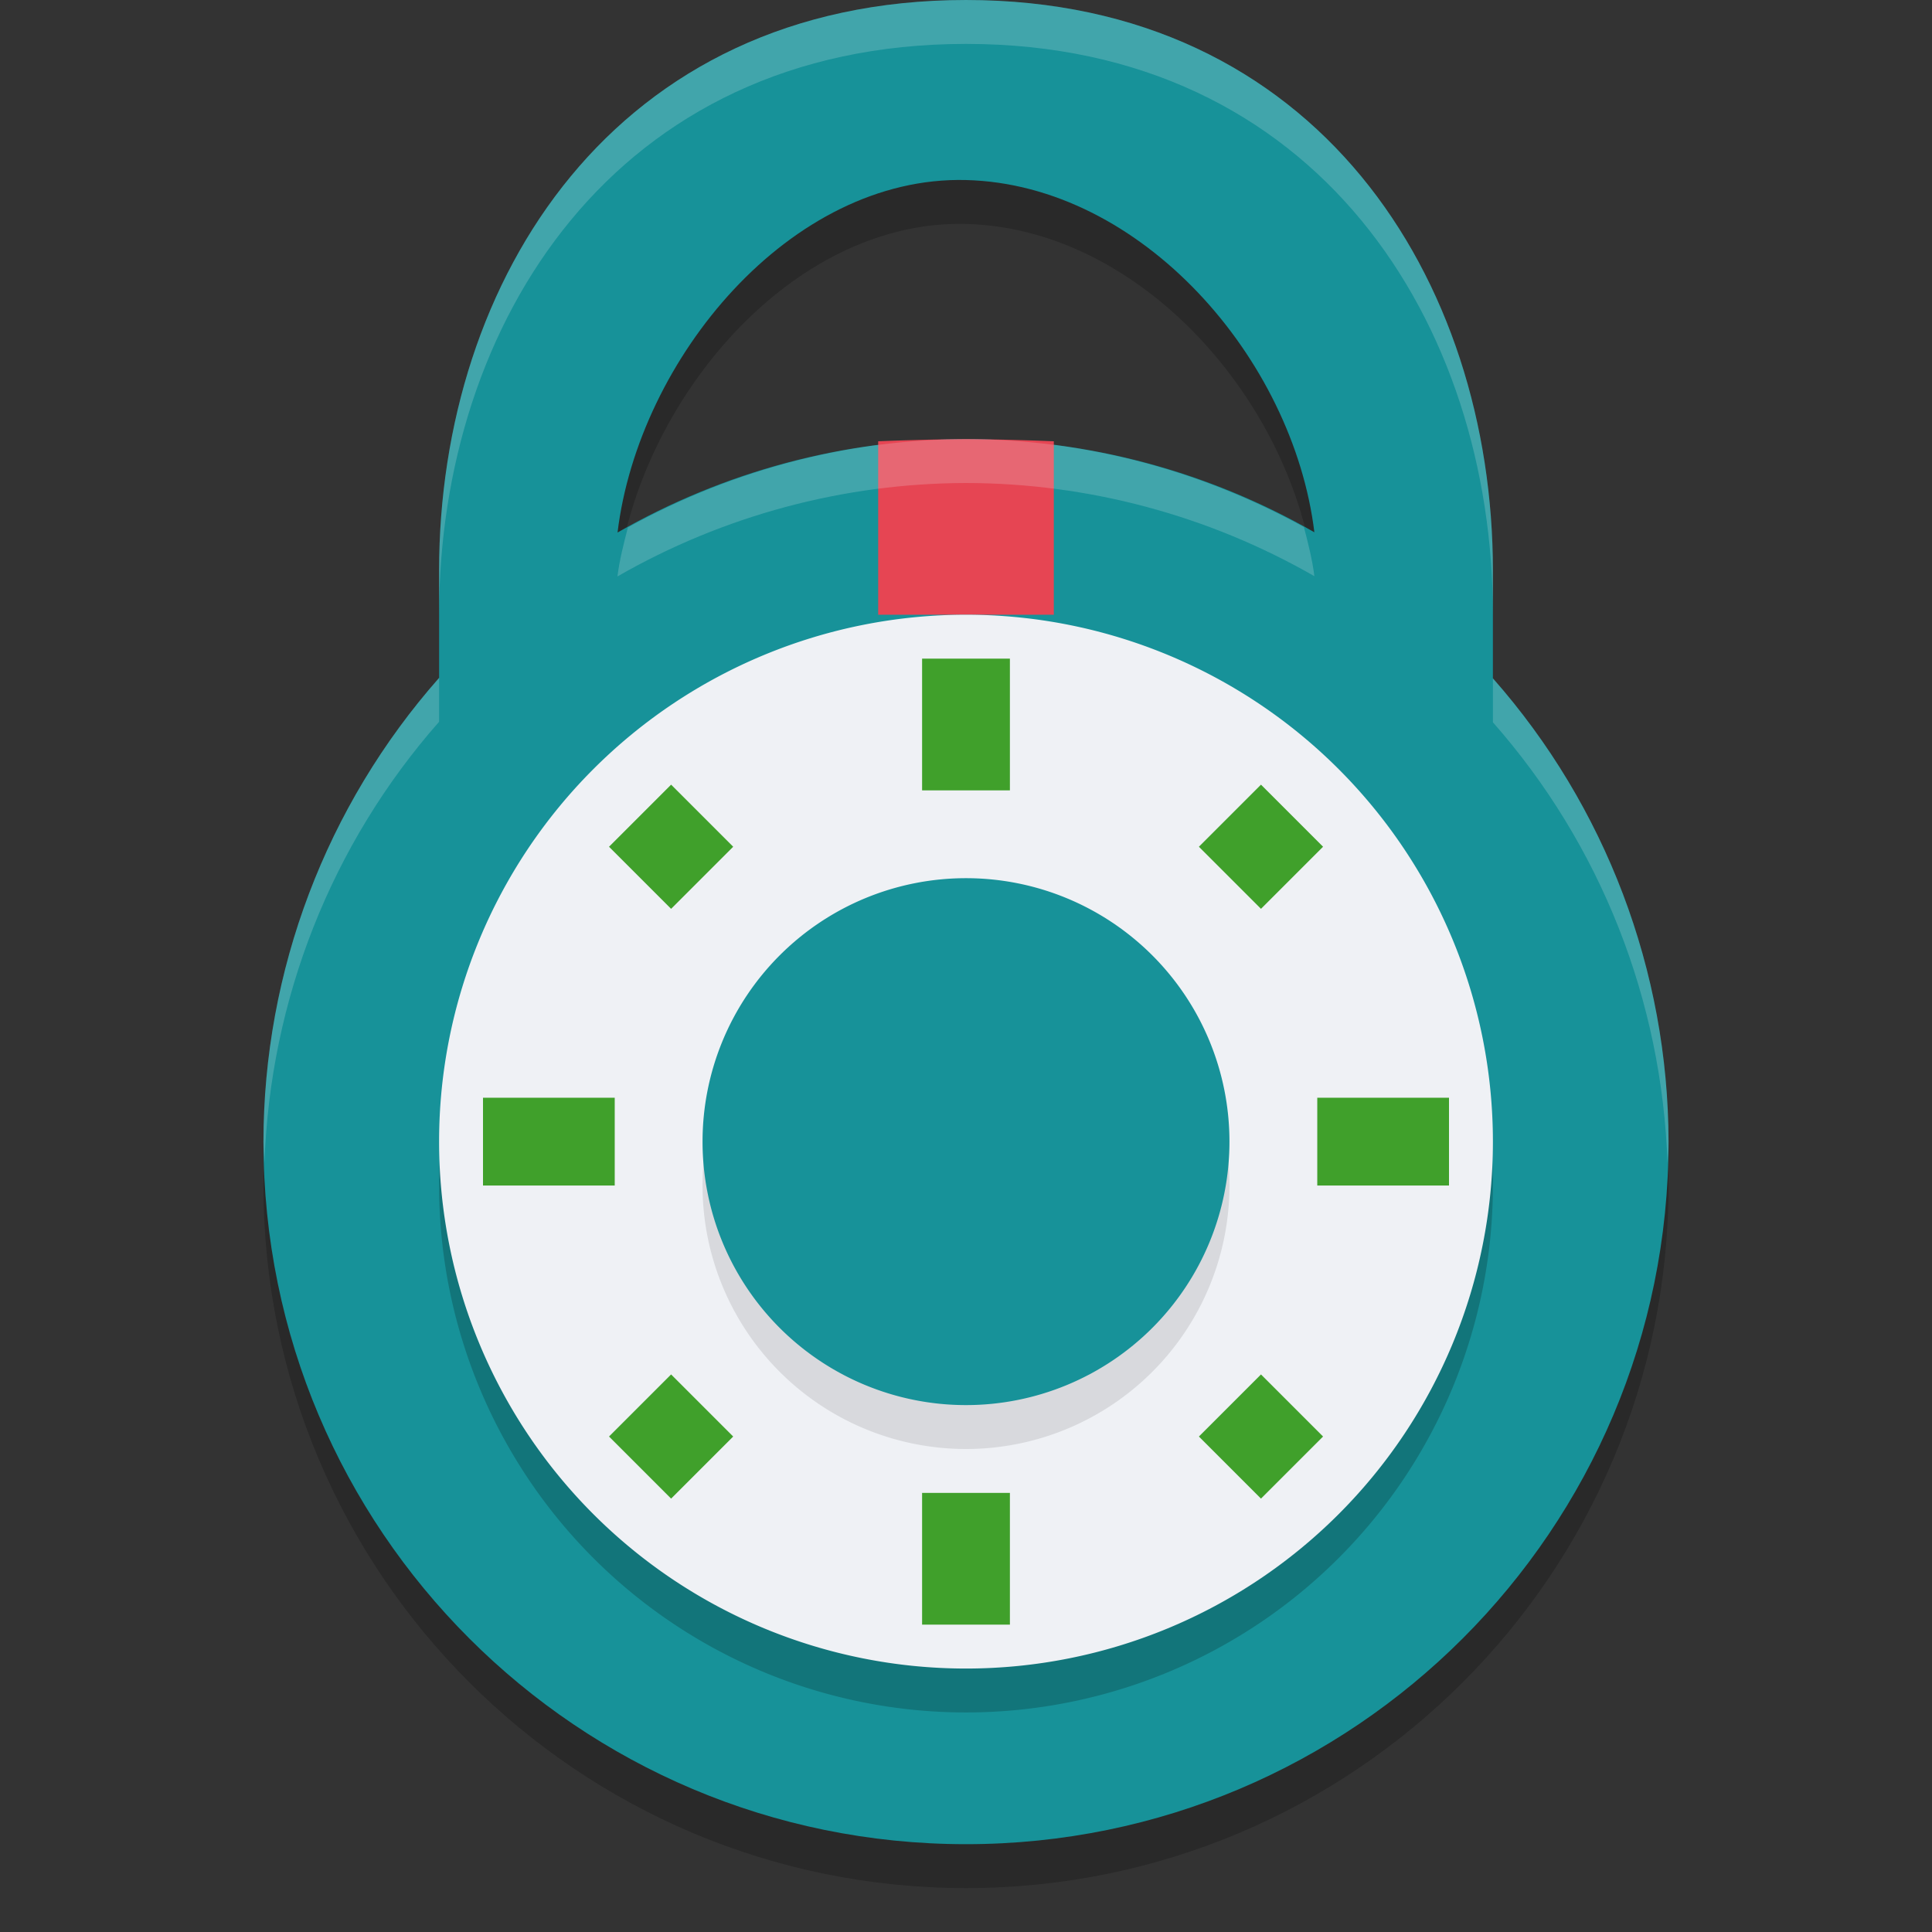 <svg xmlns="http://www.w3.org/2000/svg" width="22" height="22" version="1.1">
 <rect width="100%" height="100%" fill="#333333" stroke="none"/>
 <path style="opacity:0.2" d="M 11,0.5 C 7,0.5 5,3.686 5,7 V 8.219 C 3.713,9.678 3.002,11.555 3,13.5 c 0,4.418 3.582,8 8,8 4.418,0 8,-3.582 8,-8 C 18.996,11.557 18.285,9.681 17,8.224 V 7 C 17,3.686 15,0.5 11,0.5 Z m 0,2.05 c 1.999,0.05 3.725,2.033 3.967,4.011 C 13.759,5.868 12.392,5.502 11,5.5 9.607,5.503 8.24,5.87 7.032,6.564 7.272,4.585 9,2.5 11,2.55 Z"/>
 <path style="fill:#179299" d="M 11,9.76e-5 C 7,0 5,3.186 5,6.5 V 7.719 C 3.713,9.178 3.002,11.055 3,13 c 0,4.418 3.582,8 8,8 4.418,0 8,-3.582 8,-8 C 18.996,11.057 18.285,9.181 17,7.724 V 6.5 C 17,3.186 15,1.952e-4 11,9.76e-5 Z m 0,2.05 c 1.999,0.05 3.725,2.033 3.967,4.011 C 13.759,5.368 12.392,5.002 11,5 9.607,5.003 8.24,5.37 7.032,6.064 7.272,4.085 9,2 11,2.05 Z"/>
 <path style="fill:#e64553" d="m 11,5 a 15.5,7.48 0 0 0 -1,0.025 V 7 h 2 V 5.025 a 15.5,7.48 0 0 0 -1,-0.025 z"/>
 <path style="opacity:0.2" d="m 17,13.5 a 6,6 0 0 1 -6,6 6,6 0 0 1 -6,-6 6,6 0 0 1 6,-6 6,6 0 0 1 6,6 z"/>
 <path style="fill:#eff1f5" d="m 17,13 a 6,6 0 0 1 -6,6 6,6 0 0 1 -6,-6 6,6 0 0 1 6,-6 6,6 0 0 1 6,6 z"/>
 <path style="fill:#40a02b" d="M 10.5,7.5 V 9 h 1 V 7.5 Z M 7.642,8.935 6.935,9.642 7.642,10.349 8.349,9.642 Z m 6.717,0 -0.707,0.707 0.707,0.707 0.707,-0.707 z M 5.5,12.5 v 1 H 7 v -1 z m 9.5,0 v 1 h 1.5 v -1 z m -7.358,3.151 -0.707,0.707 0.707,0.707 0.707,-0.707 z m 6.717,0 -0.707,0.707 0.707,0.707 0.707,-0.707 z M 10.5,17 v 1.5 h 1 V 17 Z"/>
 <path style="opacity:0.1" d="m 14,13.5 a 3,3 0 0 1 -3,3 3,3 0 0 1 -3,-3 3,3 0 0 1 3,-3 3,3 0 0 1 3,3 z"/>
 <path style="fill:#179299" d="m 14,13 a 3,3 0 0 1 -3,3 3,3 0 0 1 -3,-3 3,3 0 0 1 3,-3 3,3 0 0 1 3,3 z"/>
 <path style="opacity:0.2;fill:#eff1f5" d="M 11,0 C 7,-9.76e-5 5,3.186 5,6.5 V 7 c 0,-3.314 2,-6.5 6,-6.5 4,9.76e-5 6,3.186 6,6.5 V 6.5 C 17,3.186 15,9.76e-5 11,0 Z m 0,5 C 9.652,5.003 8.329,5.354 7.15,6.006 7.102,6.192 7.054,6.378 7.031,6.564 8.239,5.87 9.607,5.503 11,5.5 12.392,5.502 13.759,5.868 14.967,6.561 14.944,6.374 14.896,6.187 14.848,6.002 13.669,5.352 12.348,5.002 11,5 Z M 5,7.719 C 3.713,9.178 3.002,11.055 3,13 3,13.08 3.009,13.158 3.012,13.238 3.075,11.388 3.772,9.612 5,8.219 Z m 12,0.006 v 0.5 c 1.229,1.394 1.926,3.17 1.988,5.021 C 18.991,13.164 19,13.083 19,13 18.996,11.057 18.285,9.182 17,7.725 Z"/>
</svg>

